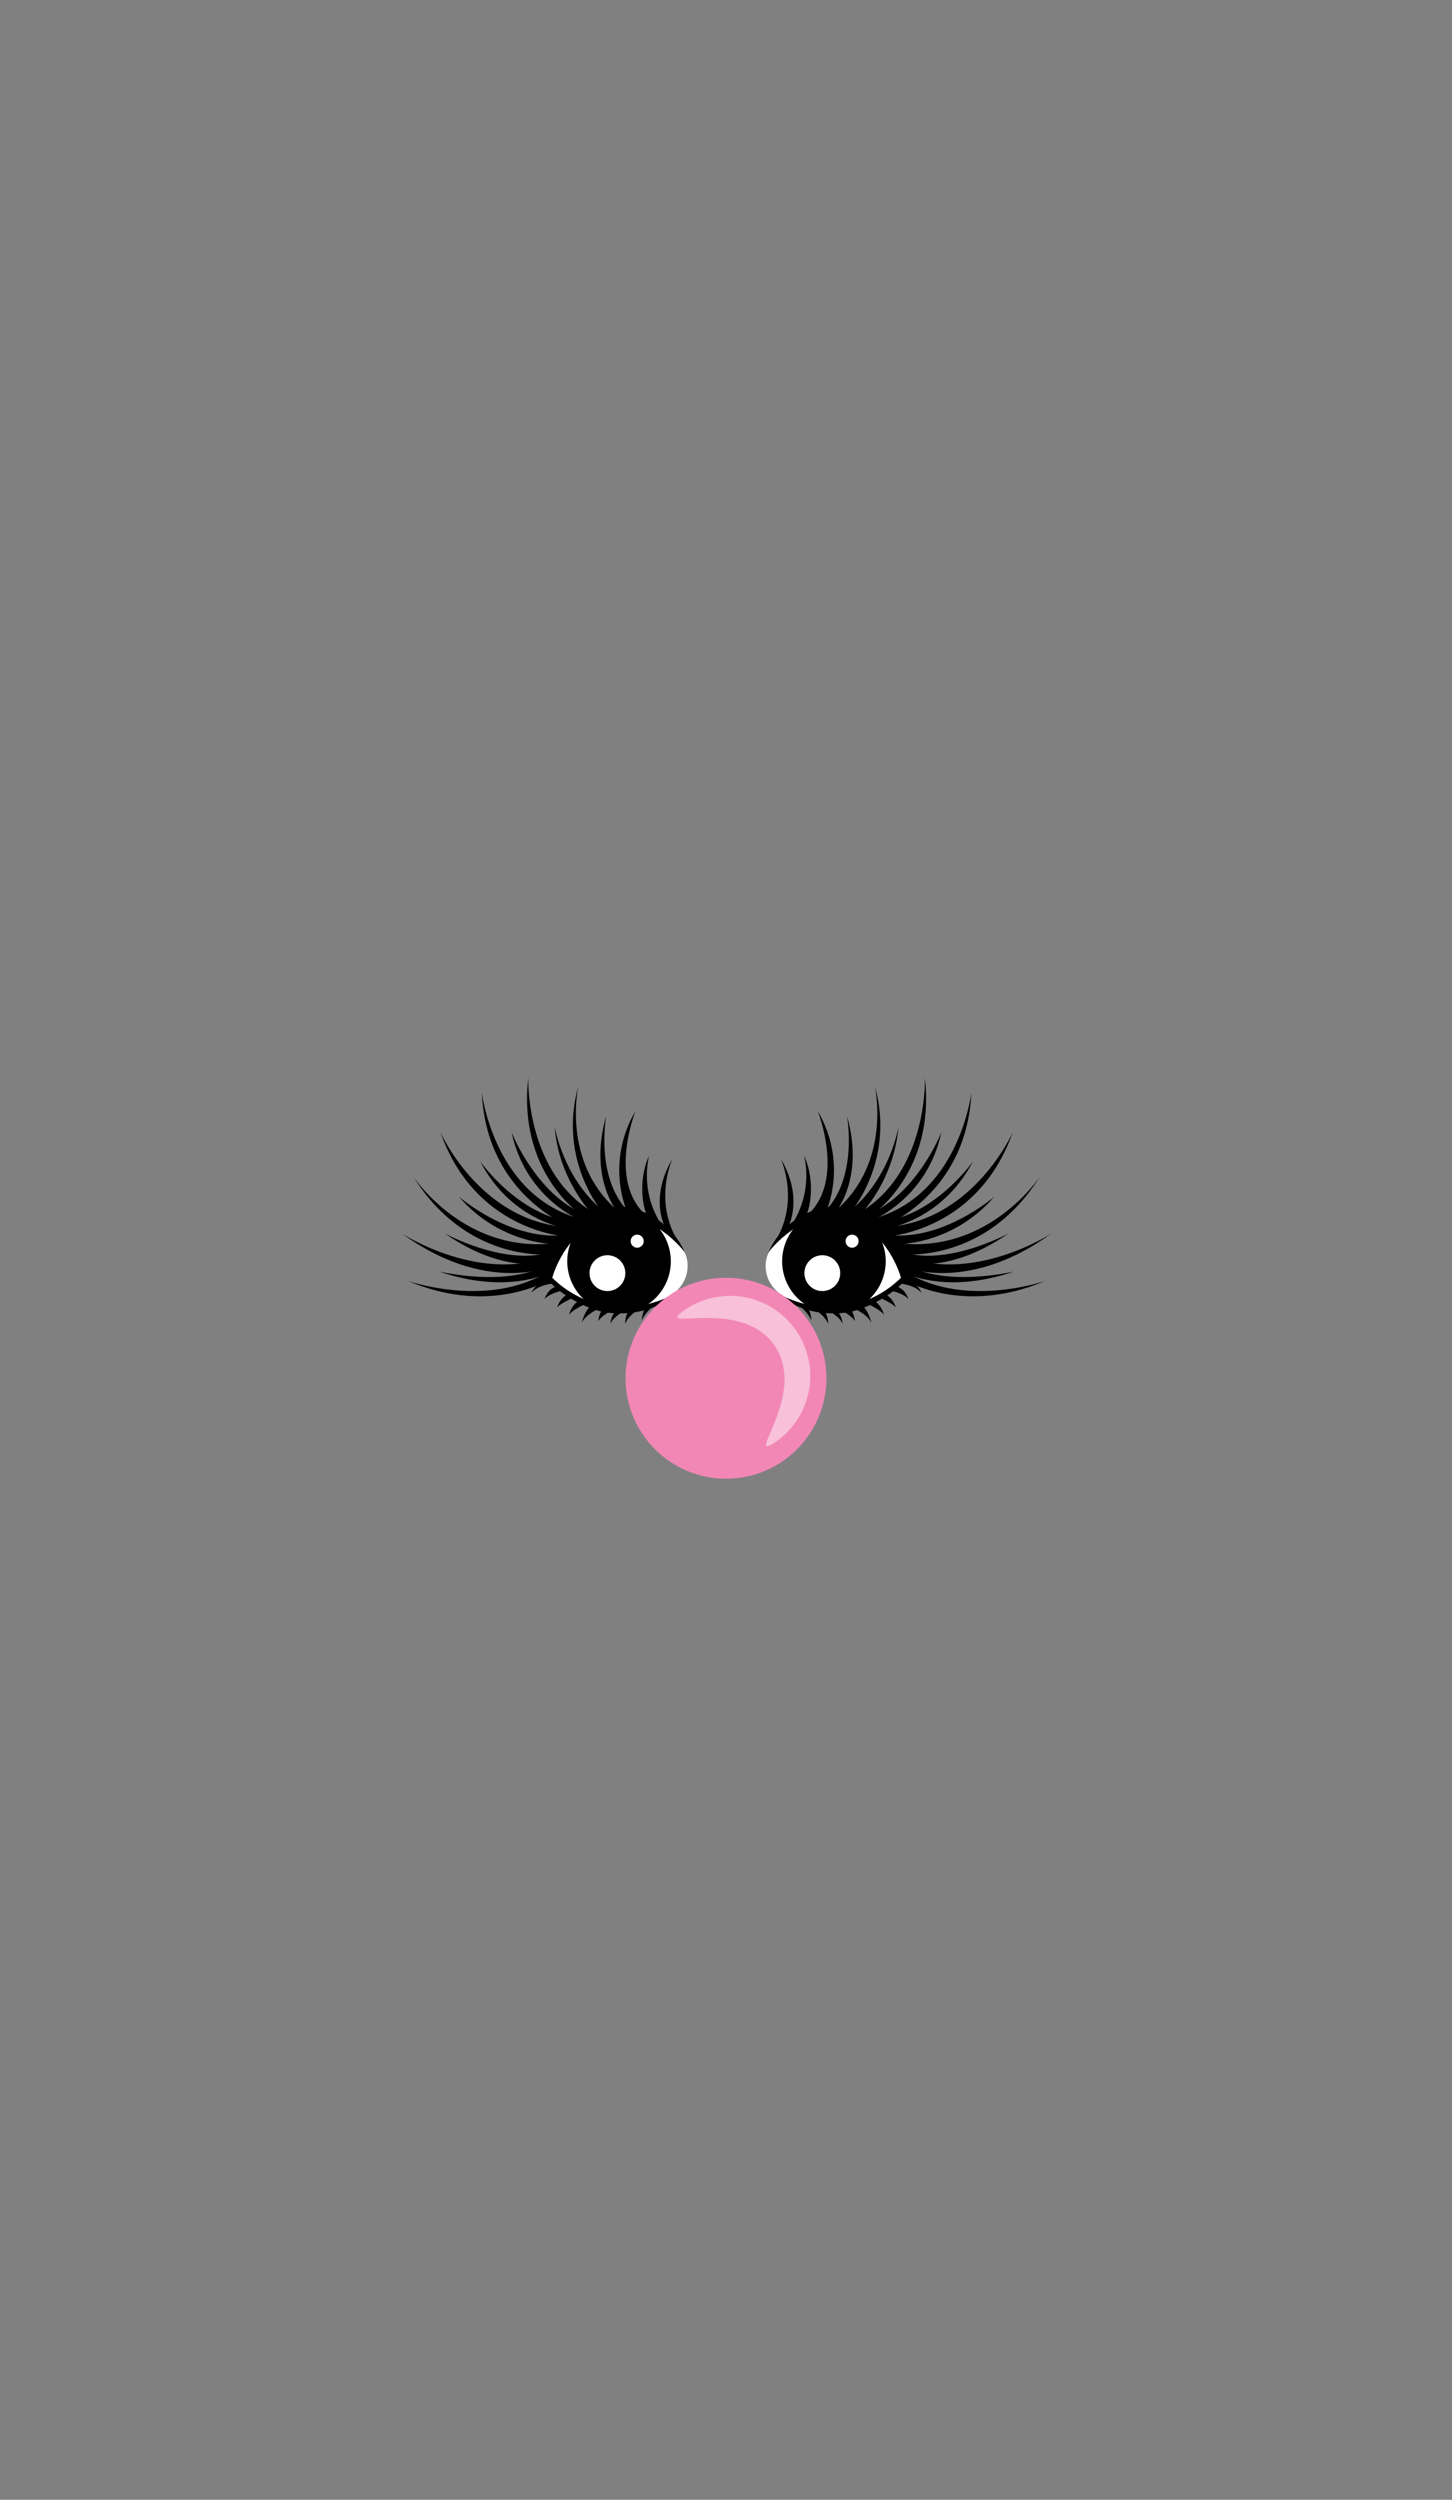 <?xml version="1.0"?>
<svg xmlns="http://www.w3.org/2000/svg" xmlns:xlink="http://www.w3.org/1999/xlink" id="Layer_1" data-name="Layer 1" viewBox="0 0 600 1032.4">
  <rect x="0" y="0" width="600" height="1032.4" fill="#808080" stroke="none"/>
  <title>ES017</title>
  <g id="main-colour">
    <circle cx="344.6" cy="520.9" r="20.6" fill="param(main_colour)"/>
    <circle cx="255.8" cy="520.9" r="20.6" fill="param(main_colour)"/>
  </g>
  <g id="fixed-colours">
    <path d="M 323.9,535.4 a 38.44,38.44,0,0,0,18.3,5.9,20.58,20.58,0,0,1-10.7-36.4,31,31,0,0,0-4.7,2.6 c -2.8,2-8.1,7.7-9,9.6 C 315.9,520,314.4,529.6,323.9,535.4Z" fill="#fff"/>
    <path d="M 344.9,541.5 h .7 c 9.4.1,23.3-8.3,28-13.3,0,0-3.2-10.6-9.9-17.7 a 30.79,30.79,0,0,0-4.3-3.8,20.3,20.3,0,0,1,5.7,14.2 A 20.68,20.68,0,0,1,344.9,541.5Z" fill="#fff"/>
    <path d="M 241.8,506.1 a 29.15,29.15,0,0,0-5,4.3 c -6.7,7.1-9.9,17.7-9.9,17.7,3.9,4.1,14.1,10.7,22.9,12.7 a 20.71,20.71,0,0,1-14.5-19.7 A 20.35,20.35,0,0,1,241.8,506.1Z" fill="#fff"/>
    <path d="M 261.3,541 a 36.8,36.8,0,0,0,15.3-5.6 c 9.5-5.9,8-15.4,6.2-18.3-.9-1.8-6.1-7.6-9-9.6 a 30.09,30.09,0,0,0-5.9-3.1,20.58,20.58,0,0,1-6.6,36.6Z" fill="#fff"/>
  </g>
  <g id="outline">
    <path d="M 345.2,498.4 c 16.9.8,26.1,13.8,30,29-5.9,7.4-17.2,13.2-24.4,14.5 s -20.5.5-27-6.5 c 19.5,9.1,37.6,3.1,48.5-7.7-2.7-9.5-12.4-25.3-28-25.4 s -26.7,14.8-26.7,14.8 C 323,504.5,336.2,498,345.2,498.4Z"/>
    <path d="M 325.1,508 s -2.5,2.5-6.2,6.9 c 12.5-17.7,3.7-36.4,3.7-36.4 C 332.8,495.8,325.1,508,325.1,508Z"/>
    <path d="M 332.8,502.8 c 2.9-6,3.4-17-.5-25.4 a 37.21,37.21,0,0,1-5.2,28.5 C 327.1,505.8,329.6,504.6,332.8,502.8Z"/>
    <path d="M 341.8,499.4 s -4.2,1.1-7.9,2.2 c 15.4-14.5,4-42.7,4-42.7 A 47.66,47.66,0,0,1,341.8,499.4Z"/>
    <path d="M 345.9,499.7 a 10,10,0,0,1-4.2-.3 c 12.8-14.2,8.3-38.5,8.3-38.5 C 357.1,485.8,345.9,499.7,345.9,499.7Z"/>
    <path d="M 351.6,500.5 c -2-.4-4-.6-6-.8,23-20,15.9-51.2,15.9-51.2 C 370.1,479.3,351.6,500.5,351.6,500.5Z"/>
    <path d="M 355.8,501.4 s -3.1-.9-4.5-1.4 c 16.5-13.4,20-34.7,20-34.7 A 63.47,63.47,0,0,1,355.8,501.4Z"/>
    <path d="M 358.4,503.2 a 9.88,9.88,0,0,1-3.5-2.2 c 28.7-16.8,27.3-55.9,27.3-55.9 C 386.7,486,358.4,503.2,358.4,503.2Z"/>
    <path d="M 359.9,504.2 a 10,10,0,0,1-3.1-1.9 c 21.6-7.5,32.2-34.7,32.2-34.7 C 383,495.5,359.9,504.2,359.9,504.2Z"/>
    <path d="M 363.8,507.1 a 24.19,24.19,0,0,1-4.5-3.4 c 37-8.8,42.1-52.5,42.1-52.5 C 399.4,494.4,363.8,507.1,363.8,507.1Z"/>
    <path d="M 364.7,507.7 s -2.5-1.5-3.1-3.1 c 23.3-.5,40.5-25,40.5-25 C 388.7,505.2,364.7,507.7,364.7,507.7Z"/>
    <path d="M 366.9,510.6 a 21.59,21.59,0,0,0-3.7-3.7 c 38.2-.5,55.3-39.3,55.3-39.3 C 404.1,508.5,366.9,510.6,366.9,510.6Z"/>
    <path d="M 369,513.9 c -1-1.3-1.9-2.6-2.8-4,22.8,3.3,44.7-15.7,44.7-15.7 C 392.8,515.1,369,513.9,369,513.9Z"/>
    <path d="M 371,517.9 a 32.2,32.2,0,0,0-3.8-5.1 c 40.1,7.4,62.6-27,62.6-27 C 406.6,523,371,517.9,371,517.9Z"/>
    <path d="M 372.3,520.8 a 32.94,32.94,0,0,0-2.9-5.2 c 18.8,9.4,47.3-6.2,47.3-6.2 C 390.3,527.7,372.3,520.8,372.3,520.8Z"/>
    <path d="M 373,523 c -.8-.5-.6-2.8-2-5.1,30.2,13.3,63.5-8.5,63.5-8.5 C 400,534.4,373.8,523.4,373,523Z"/>
    <path d="M 373.8,525.7 s -.6-2-1.5-4.9 c 16,11.7,46.8,4.3,46.8,4.3 C 390.9,534.8,373.8,525.7,373.8,525.7Z"/>
    <path d="M 373.5,528.5 a 22.85,22.85,0,0,0,0-3.7 c 24.8,16,58.4,4.2,58.4,4.2 C 397.7,543.6,373.5,528.5,373.5,528.5Z"/>
    <path d="M 373.6,527.4 s 5.6,2.5,7.2,6.5 c -3.1-3.4-8.9-3.8-8.9-3.8Z"/>
    <path d="M 367.9,533 a 22.7,22.7,0,0,0,2.3-1.7 c 3.7.6,5.2,5.2,5.2,5.2 C 373.2,534,367.9,533,367.9,533Z"/>
    <path d="M 363.3,535.9 a 7.9,7.9,0,0,1,2.3-1.4 c 3.2,1.2,4.6,5.4,4.6,5.4 C 368.1,537.8,363.3,535.9,363.3,535.9Z"/>
    <path d="M 358.2,538.4 a 12.29,12.29,0,0,0,2.5-1.4 c 3.5,1.5,4.6,6,4.6,6 C 363.6,540.7,358.2,538.4,358.2,538.4Z"/>
    <path d="M 353,540.5 c 1.1-.3,2.3-.7,3.4-1.1,2.3,1.5,3.7,6.8,3.7,6.8 C 357.9,542.4,353,540.5,353,540.5Z"/>
    <path d="M 348.2,541.5 a 20.93,20.93,0,0,0,3.4-.8,12.47,12.47,0,0,1,1.7,4.9 C 351.8,543.3,348.2,541.5,348.2,541.5Z"/>
    <path d="M 342.8,541.6 a 25.06,25.06,0,0,0,2.8-.2 c 2.3,1.4,2.6,5.4,2.6,5.4 C 347.3,544.1,342.8,541.6,342.8,541.6Z"/>
    <path d="M 337.3,541.3 a 9.82,9.82,0,0,0,3.4.3 c 1.5,1.5,1.5,5.2,1.5,5.2 C 341,543.5,337.3,541.3,337.3,541.3Z"/>
    <path d="M 335.3,545.3 a 12.94,12.94,0,0,0-1.4-5.1,29,29,0,0,1-5.2-1.8 A 15.22,15.22,0,0,1,335.3,545.3Z"/>
    <path d="M 323.2,520.9 a 21.4,21.4,0,1,1,21.4,21.4 A 21.42,21.42,0,0,1,323.2,520.9Z m 21.4-18.6 a 18.6,18.6,0,1,0,18.6,18.6,18.56,18.56,0,0,0-18.6-18.6Z"/>
    <circle cx="349.9" cy="514.9" r="11.2"/>
    <path d="M 255.3,498.4 c -16.9.8-26.1,13.8-30,29,5.9,7.4,17.2,13.2,24.4,14.5 s 20.5.5,27-6.5 c -19.5,9.1-37.6,3.1-48.5-7.7,2.7-9.5,12.4-25.3,28-25.4 s 26.7,14.8,26.7,14.8 C 277.5,504.5,264.3,498,255.3,498.4Z"/>
    <path d="M 275.4,508 s 2.5,2.5,6.2,6.9 c -12.5-17.7-3.7-36.4-3.7-36.4 C 267.7,495.8,275.4,508,275.4,508Z"/>
    <path d="M 267.7,502.8 c -2.9-6-3.4-17,.5-25.4 a 37.21,37.21,0,0,0,5.2,28.5 C 273.4,505.8,270.9,504.6,267.7,502.8Z"/>
    <path d="M 258.7,499.4 s 4.2,1.1,7.9,2.2 c -15.4-14.5-4-42.7-4-42.7 A 47.66,47.66,0,0,0,258.7,499.4Z"/>
    <path d="M 254.6,499.7 a 10,10,0,0,0,4.2-.3 c -12.8-14.2-8.3-38.5-8.3-38.5 C 243.3,485.8,254.6,499.7,254.6,499.7Z"/>
    <path d="M 248.9,500.5 c 2-.4,4-.6,6-.8-23-20-15.9-51.2-15.9-51.2 C 230.4,479.3,248.9,500.5,248.9,500.5Z"/>
    <path d="M 244.7,501.4 s 3.1-.9,4.5-1.4 c -16.5-13.4-20-34.7-20-34.7 C 230.8,487.1,244.7,501.4,244.7,501.4Z"/>
    <path d="M 242.1,503.2 a 9.88,9.88,0,0,0,3.5-2.2 c -28.7-16.8-27.3-55.9-27.3-55.9 C 213.7,486,242.1,503.2,242.1,503.2Z"/>
    <path d="M 240.5,504.2 a 10,10,0,0,0,3.1-1.9 c -21.6-7.5-32.2-34.7-32.2-34.7 C 217.4,495.5,240.5,504.2,240.5,504.2Z"/>
    <path d="M 236.7,507.1 a 24.19,24.19,0,0,0,4.5-3.4 c -37-8.8-42.1-52.5-42.1-52.5 C 201.1,494.4,236.7,507.1,236.7,507.1Z"/>
    <path d="M 235.8,507.7 s 2.5-1.5,3.1-3.1 c -23.3-.5-40.5-25-40.5-25 C 211.7,505.2,235.8,507.7,235.8,507.7Z"/>
    <path d="M 233.6,510.6 a 21.59,21.59,0,0,1,3.7-3.7 c -38.2-.5-55.3-39.3-55.3-39.3 C 196.3,508.5,233.6,510.6,233.6,510.6Z"/>
    <path d="M 231.5,513.9 c 1-1.3,1.9-2.6,2.8-4-22.8,3.3-44.7-15.7-44.7-15.7 C 207.7,515.1,231.5,513.9,231.5,513.9Z"/>
    <path d="M 229.4,517.9 a 27.58,27.58,0,0,1,3.9-5.1 c -40.1,7.4-62.6-27-62.6-27 C 193.9,523,229.4,517.9,229.4,517.9Z"/>
    <path d="M 228.2,520.8 a 33,33,0,0,1,2.9-5.2 c -18.8,9.4-47.3-6.2-47.3-6.2 C 210.2,527.7,228.2,520.8,228.2,520.8Z"/>
    <path d="M 227.5,523 c .8-.5.6-2.8,2-5.1-30.2,13.3-63.5-8.5-63.5-8.5 C 200.5,534.4,226.7,523.4,227.5,523Z"/>
    <path d="M 226.7,525.7 s .6-2,1.5-4.9 c -16,11.7-46.8,4.3-46.8,4.3 C 209.6,534.8,226.7,525.7,226.7,525.7Z"/>
    <path d="M 227,528.5 a 22.85,22.85,0,0,1,0-3.7 c -24.8,16-58.4,4.2-58.4,4.2 C 202.8,543.6,227,528.5,227,528.5Z"/>
    <path d="M 226.8,527.4 s -5.5,2.5-7.2,6.5 c 3.1-3.4,8.9-3.8,8.9-3.8Z"/>
    <path d="M 232.5,533 a 22.7,22.7,0,0,1-2.3-1.7 c -3.7.6-5.2,5.2-5.2,5.2 C 227.3,534,232.5,533,232.5,533Z"/>
    <path d="M 237.1,535.9 a 7.9,7.9,0,0,0-2.3-1.4 c -3.2,1.2-4.6,5.4-4.6,5.4 C 232.4,537.8,237.1,535.9,237.1,535.9Z"/>
    <path d="M 242.2,538.4 a 12.29,12.29,0,0,1-2.5-1.4 c -3.5,1.5-4.6,6-4.6,6 C 236.9,540.7,242.2,538.4,242.2,538.4Z"/>
    <path d="M 247.5,540.5 c -1.1-.3-2.3-.7-3.4-1.1-2.3,1.5-3.7,6.8-3.7,6.8 C 242.5,542.4,247.5,540.5,247.5,540.5Z"/>
    <path d="M 252.3,541.5 a 20.93,20.93,0,0,1-3.4-.8,12.47,12.47,0,0,0-1.7,4.9 C 248.7,543.3,252.3,541.5,252.3,541.5Z"/>
    <path d="M 257.6,541.6 a 25.06,25.06,0,0,1-2.8-.2 c -2.3,1.4-2.6,5.4-2.6,5.4 C 253.2,544.1,257.6,541.6,257.6,541.6Z"/>
    <path d="M 263.2,541.3 a 9.82,9.82,0,0,1-3.4.3 c -1.5,1.5-1.5,5.2-1.5,5.2 C 259.5,543.5,263.2,541.3,263.2,541.3Z"/>
    <path d="M 265.2,545.3 a 12.94,12.94,0,0,1,1.4-5.1,29,29,0,0,0,5.2-1.8 A 14.73,14.73,0,0,0,265.2,545.3Z"/>
    <path d="M 234.4,520.9 a 21.4,21.4,0,1,1,21.4,21.4 A 21.42,21.42,0,0,1,234.4,520.9Z m 21.4-18.6 a 18.56,18.56,0,0,0-18.6,18.6 h 0 a 18.6,18.6,0,1,0,18.6-18.6Z"/>
    <circle cx="261.1" cy="514.9" r="11.2"/>
  </g>
  <g id="misc-objects">
    <circle cx="339.8" cy="525.8" r="7.4" fill="#fff"/>
    <circle cx="352.1" cy="512.6" r="2.7" fill="#fff"/>
    <circle cx="251" cy="525.8" r="7.4" fill="#fff"/>
    <circle cx="263.3" cy="512.6" r="2.7" fill="#fff"/>
    <circle cx="300" cy="569.2" r="41.5" fill="#f287b6"/>
    <path d="M 321.1,595.1 a 33.1,33.1,0,0,0-37.7-54.4 c -15,10.4,22.3-5.7,36.6,14.9 s -13.9,49.9,1.1,39.5Z" fill="#fff" opacity="0.48" style="isolation:isolate"/>
  </g>
<script type="text/ecmascript" xlink:href="param.min.js"/> 
</svg>
